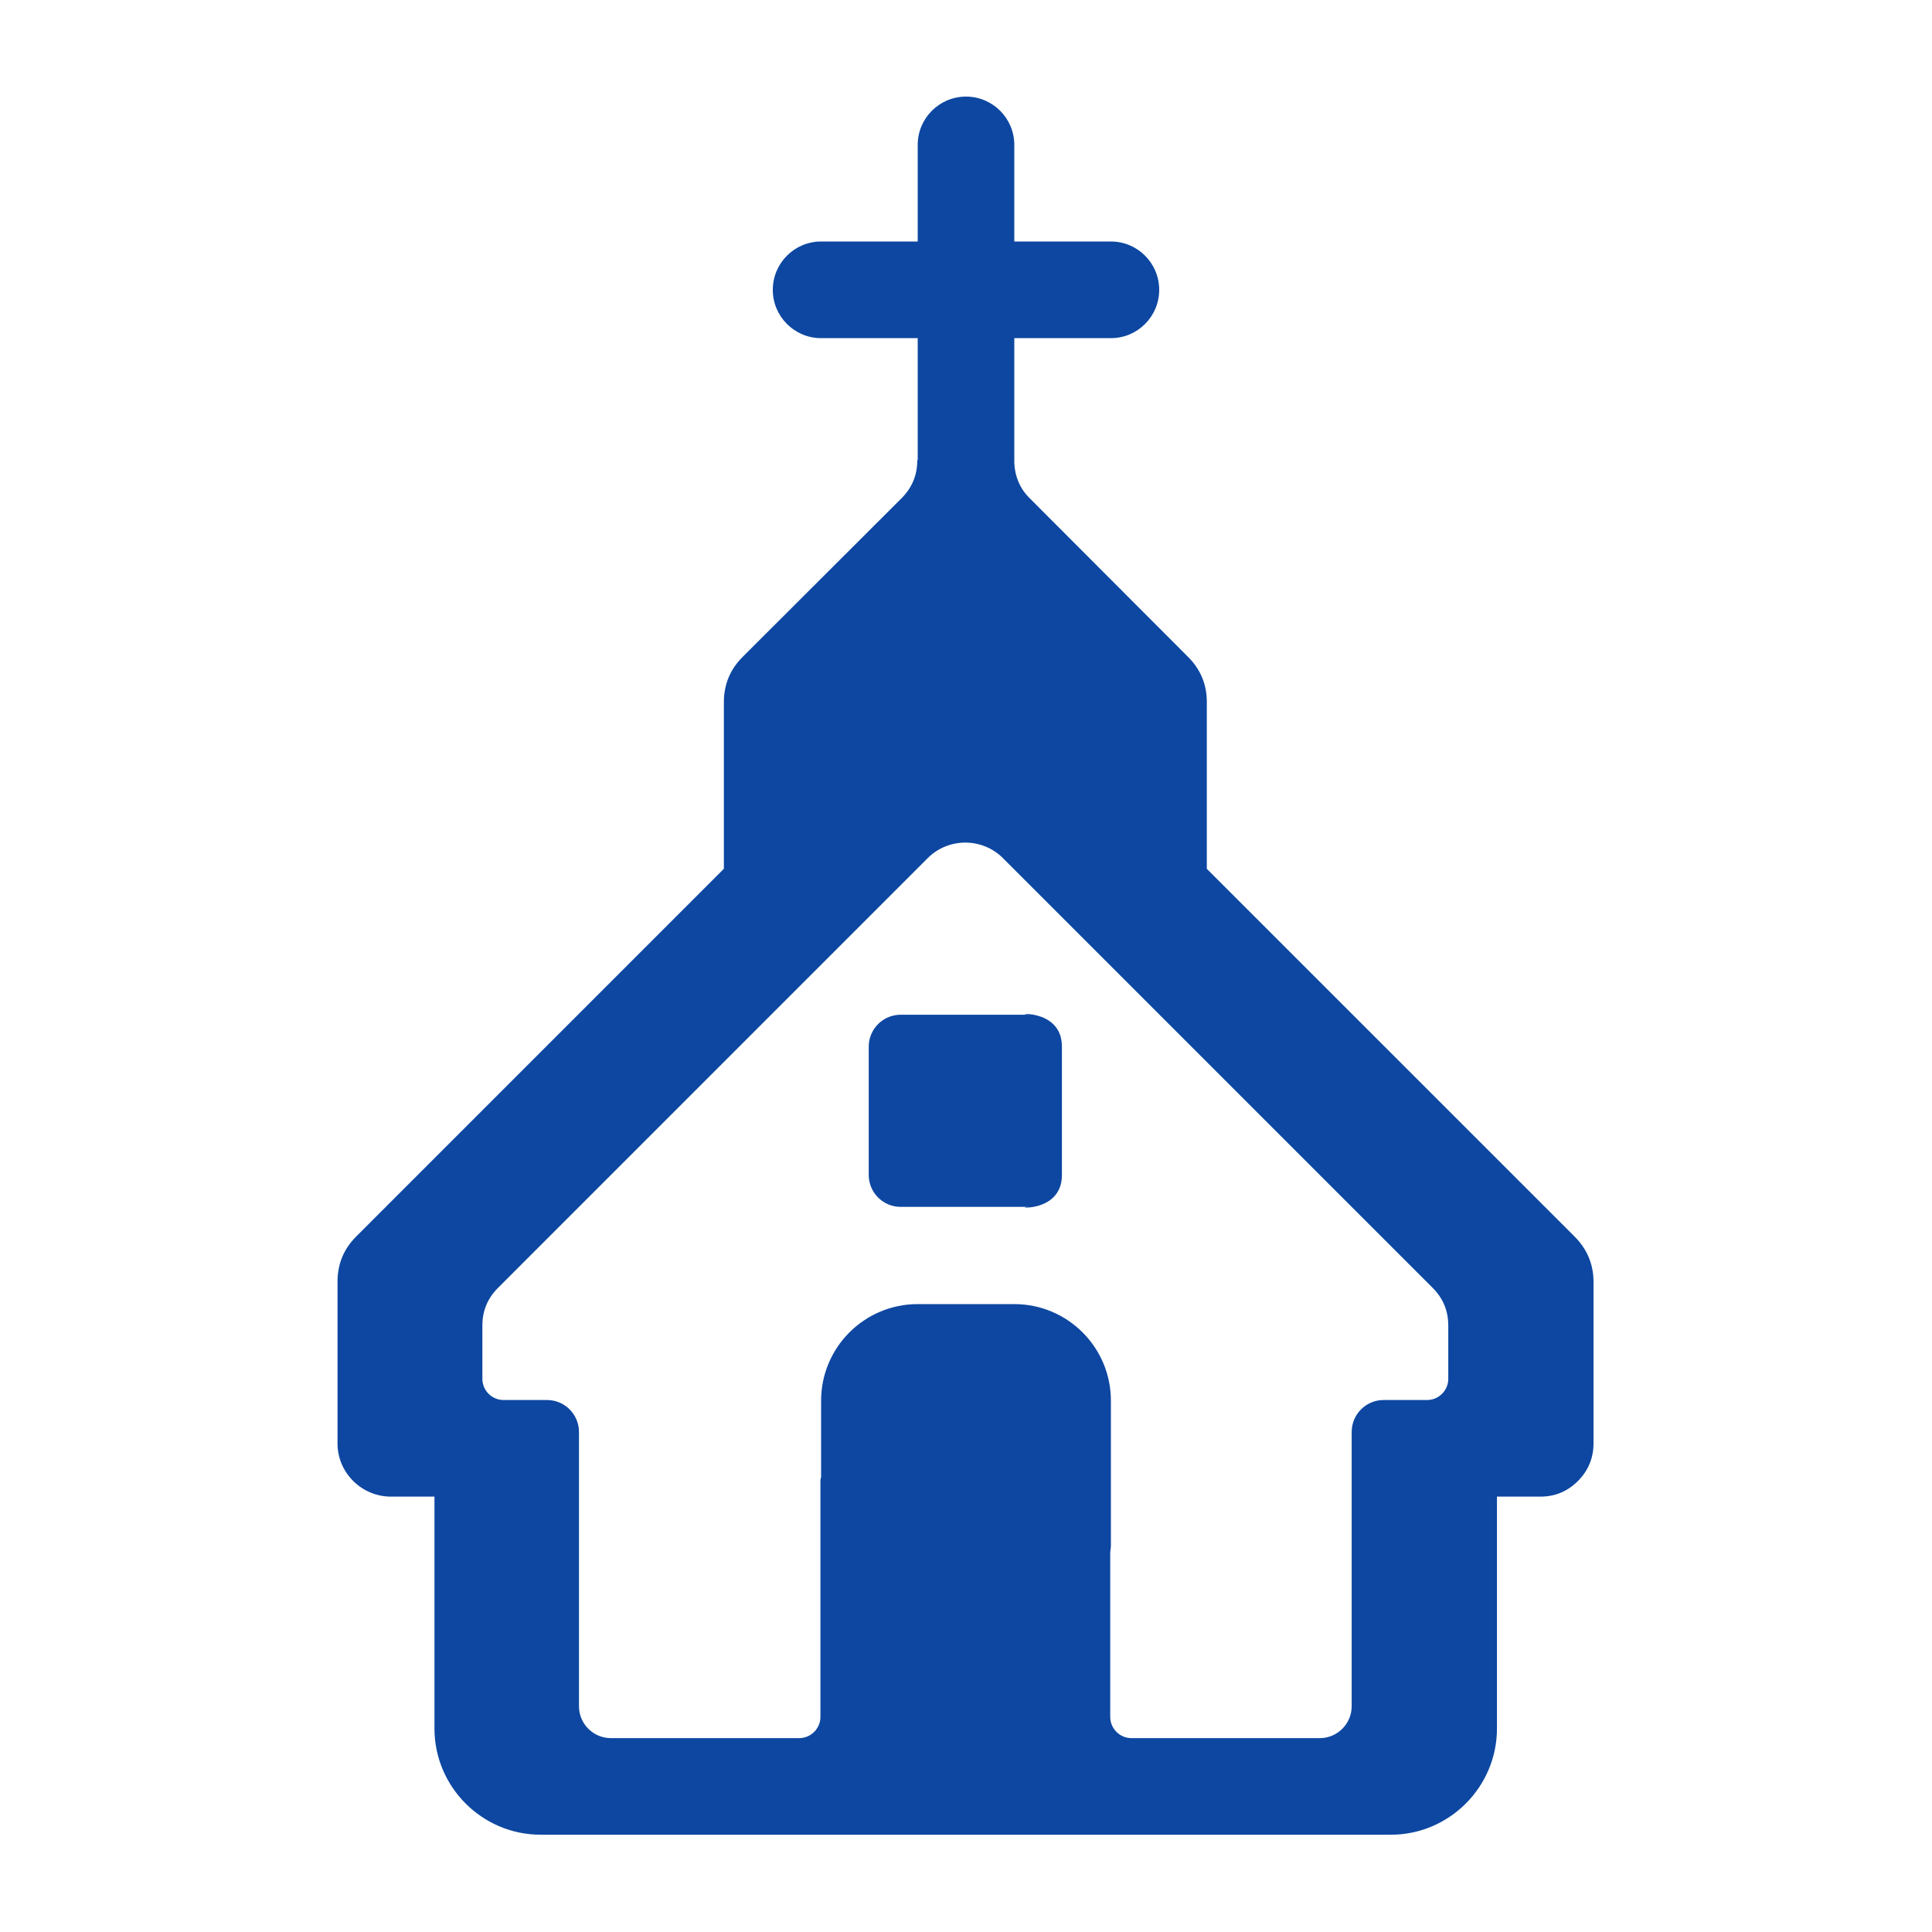 <?xml version="1.0" encoding="iso-8859-1"?>
<!-- Generator: Adobe Illustrator 16.0.2, SVG Export Plug-In . SVG Version: 6.00 Build 0)  -->
<!DOCTYPE svg PUBLIC "-//W3C//DTD SVG 1.1//EN" "http://www.w3.org/Graphics/SVG/1.1/DTD/svg11.dtd">
<svg version="1.1" id="co_x5F_building" xmlns="http://www.w3.org/2000/svg" xmlns:xlink="http://www.w3.org/1999/xlink" x="0px"
	 y="0px" viewBox="0 0 40 40" style="enable-background:new 0 0 40 40;" xml:space="preserve">
<path fill="#0D47A1" style="fill-rule:evenodd;clip-rule:evenodd;" d="M32.669,30.663c-0.215,0.216-0.475,0.323-0.778,0.323h-0.898v4.8
	c0,1.212-0.988,2.2-2.2,2.2H11.195c-1.212,0-2.2-0.988-2.2-2.2v-4.8H8.094c-0.605,0-1.105-0.493-1.106-1.098v-3.354
	c0-0.364,0.129-0.677,0.387-0.934l7.612-7.613v-3.451c0-0.364,0.13-0.678,0.388-0.935l3.293-3.288
	c0.214-0.215,0.323-0.476,0.323-0.778L19,9.52V7.001h-2c-0.552,0-1-0.448-1-1C16,5.448,16.448,5,17,5h2V3c0-0.552,0.448-1,1-1
	s1,0.448,1,1v2h2c0.552,0,1,0.448,1,1.001c0,0.552-0.448,1-1,1h-2v2.584c0.013,0.278,0.111,0.522,0.312,0.724l3.288,3.294
	c0.257,0.257,0.386,0.569,0.386,0.932v3.453l7.614,7.613c0.256,0.257,0.391,0.569,0.392,0.932v3.353
	C32.991,30.188,32.883,30.449,32.669,30.663z M29.985,27.443c0-0.304-0.108-0.564-0.322-0.778l-8.899-8.899
	c-0.428-0.428-1.128-0.428-1.556,0l-8.898,8.899c-0.215,0.214-0.323,0.475-0.323,0.778v1.104c0,0.242,0.197,0.439,0.44,0.439h0.9
	c0.364,0,0.66,0.297,0.66,0.661v5.679c0,0.363,0.296,0.66,0.66,0.66h3.899c0.243,0,0.44-0.198,0.44-0.44v-4.898
	c0-0.024,0.011-0.046,0.014-0.069V29c0-1.104,0.896-2,2-2h2c1.104,0,2,0.896,2,2v3.001c0,0.048-0.011,0.094-0.014,0.141v3.404
	c0,0.242,0.197,0.44,0.44,0.44h3.899c0.364,0,0.66-0.297,0.66-0.66v-5.679c0-0.364,0.296-0.661,0.66-0.661h0.9
	c0.242,0,0.44-0.197,0.44-0.439V27.443z M21.326,24.987h-2.68c-0.363,0-0.66-0.297-0.66-0.66v-2.658c0-0.363,0.296-0.66,0.66-0.66
	h2.68c-0.453,0,0.66-0.167,0.66,0.66v2.658C21.986,25.154,20.873,24.987,21.326,24.987z"/>
</svg>

